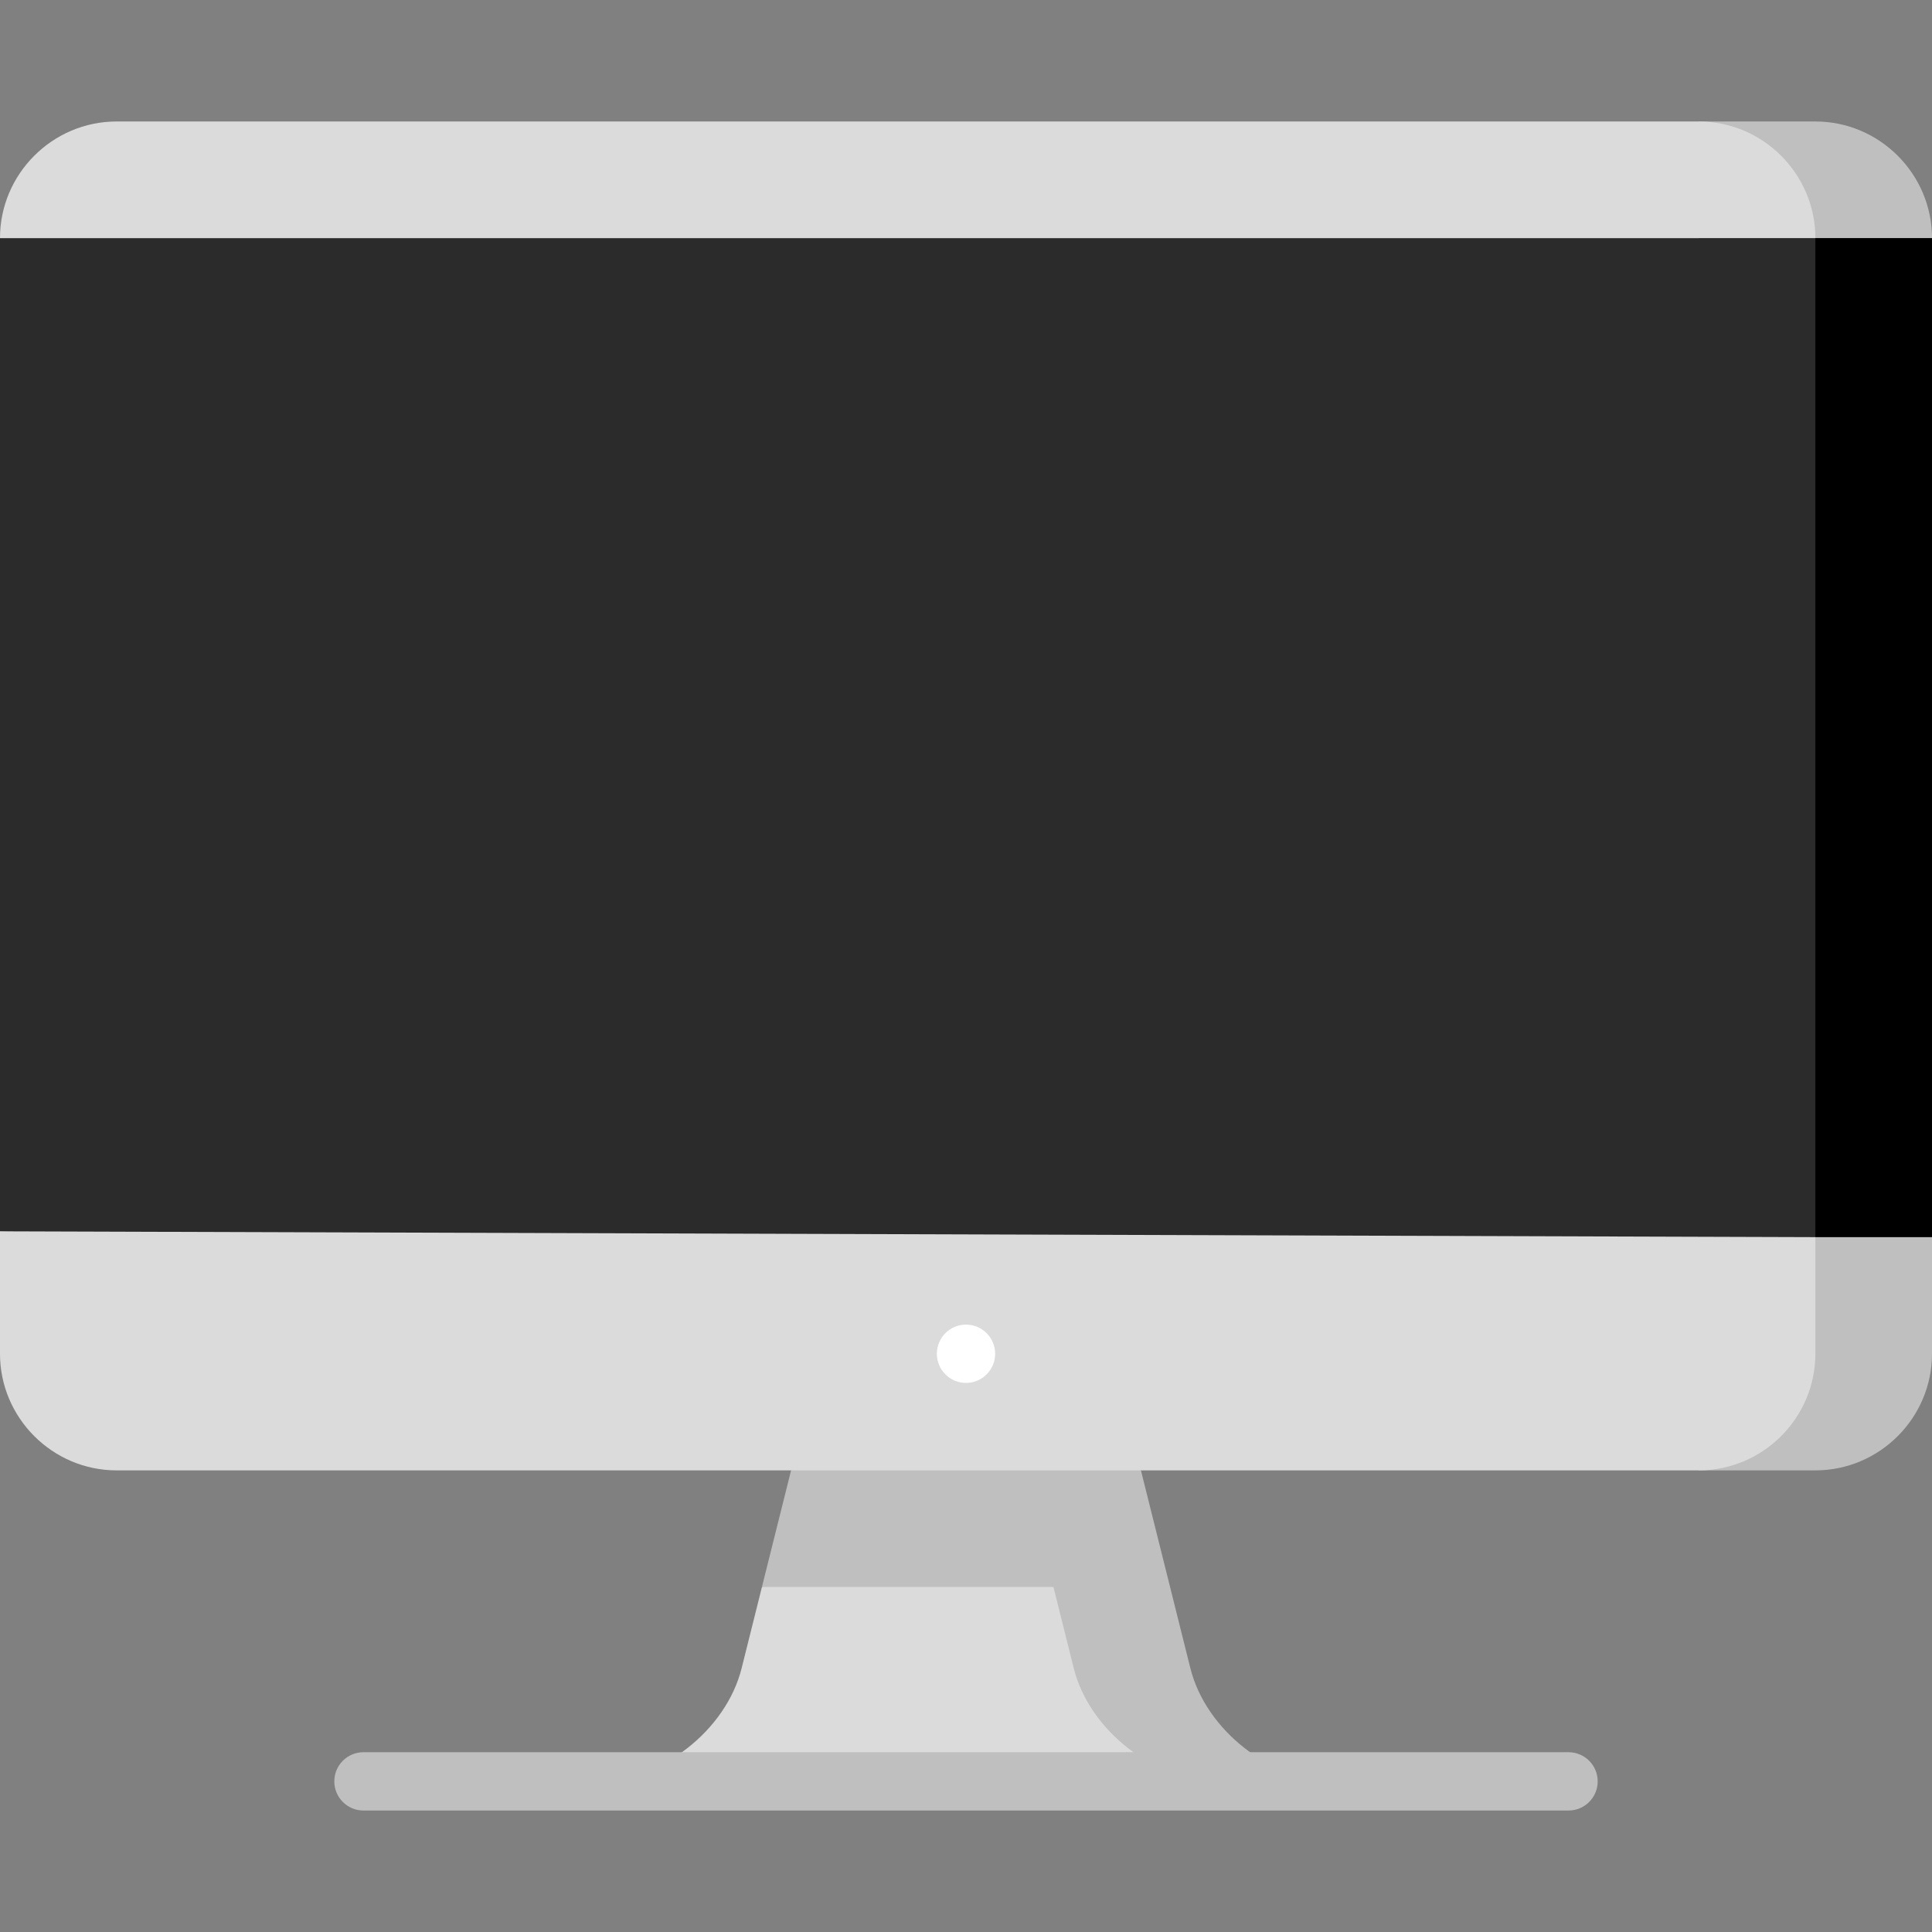 <?xml version="1.0" encoding="iso-8859-1"?>
<!-- Generator: Adobe Illustrator 19.0.0, SVG Export Plug-In . SVG Version: 6.00 Build 0)  -->
<svg xmlns="http://www.w3.org/2000/svg" xmlns:xlink="http://www.w3.org/1999/xlink" version="1.1" id="Capa_1" x="0px" y="0px" viewBox="0 0 512 512" style="enable-background:new 0 0 512 512;" xml:space="preserve">
<rect x="0" y="0" width="512" height="512" fill="#808080" stroke="none"/>
<polygon points="512,63.099 512,327.855 450.189,358.761 450.189,42.495 "/>
<polygon style="fill:#2B2B2B;" points="481.095,63.099 481.095,358.761 0,326.31 0,63.099 "/>
<path style="fill:#DBDBDB;" d="M279.176,399.968l-77.257,20.604l-5.381,21.531c-4.131,16.483-21.407,29.978-38.405,29.978h164.829  C305.964,472.08,279.176,399.968,279.176,399.968z"/>
<g>
	<path style="fill:#BFBFBF;" d="M315.462,442.102l-13.104-52.436L256,358.761l-46.358,30.905l-7.723,30.905h77.257l5.381,21.531   c4.131,16.483,21.407,29.978,38.405,29.978h30.905C336.869,472.08,319.593,458.585,315.462,442.102z"/>
	<path style="fill:#BFBFBF;" d="M481.095,327.855l-30.905,61.811h30.905c16.998,0,30.905-13.907,30.905-30.905v-30.905H481.095z"/>
	<path style="fill:#BFBFBF;" d="M481.095,32.193h-30.905l30.905,30.905H512C512,46.101,498.093,32.193,481.095,32.193z"/>
</g>
<g>
	<path style="fill:#DBDBDB;" d="M481.095,327.855v30.905c0,16.998-13.907,30.905-30.905,30.905H30.905   C13.907,389.666,0,375.759,0,358.761V326.31L481.095,327.855z"/>
	<path style="fill:#DBDBDB;" d="M481.095,63.099H0c0-16.998,13.907-30.905,30.905-30.905h419.284   C467.187,32.193,481.095,46.101,481.095,63.099z"/>
</g>
<path style="fill:#BFBFBF;" d="M415.678,479.807H96.322c-4.268,0-7.726-3.459-7.726-7.726c0-4.267,3.458-7.726,7.726-7.726h319.356  c4.268,0,7.726,3.459,7.726,7.726C423.404,476.347,419.946,479.807,415.678,479.807z"/>
<circle style="fill:#FFFFFF;" cx="256" cy="358.761" r="7.726"/>
<g>
</g>
<g>
</g>
<g>
</g>
<g>
</g>
<g>
</g>
<g>
</g>
<g>
</g>
<g>
</g>
<g>
</g>
<g>
</g>
<g>
</g>
<g>
</g>
<g>
</g>
<g>
</g>
<g>
</g>
</svg>
